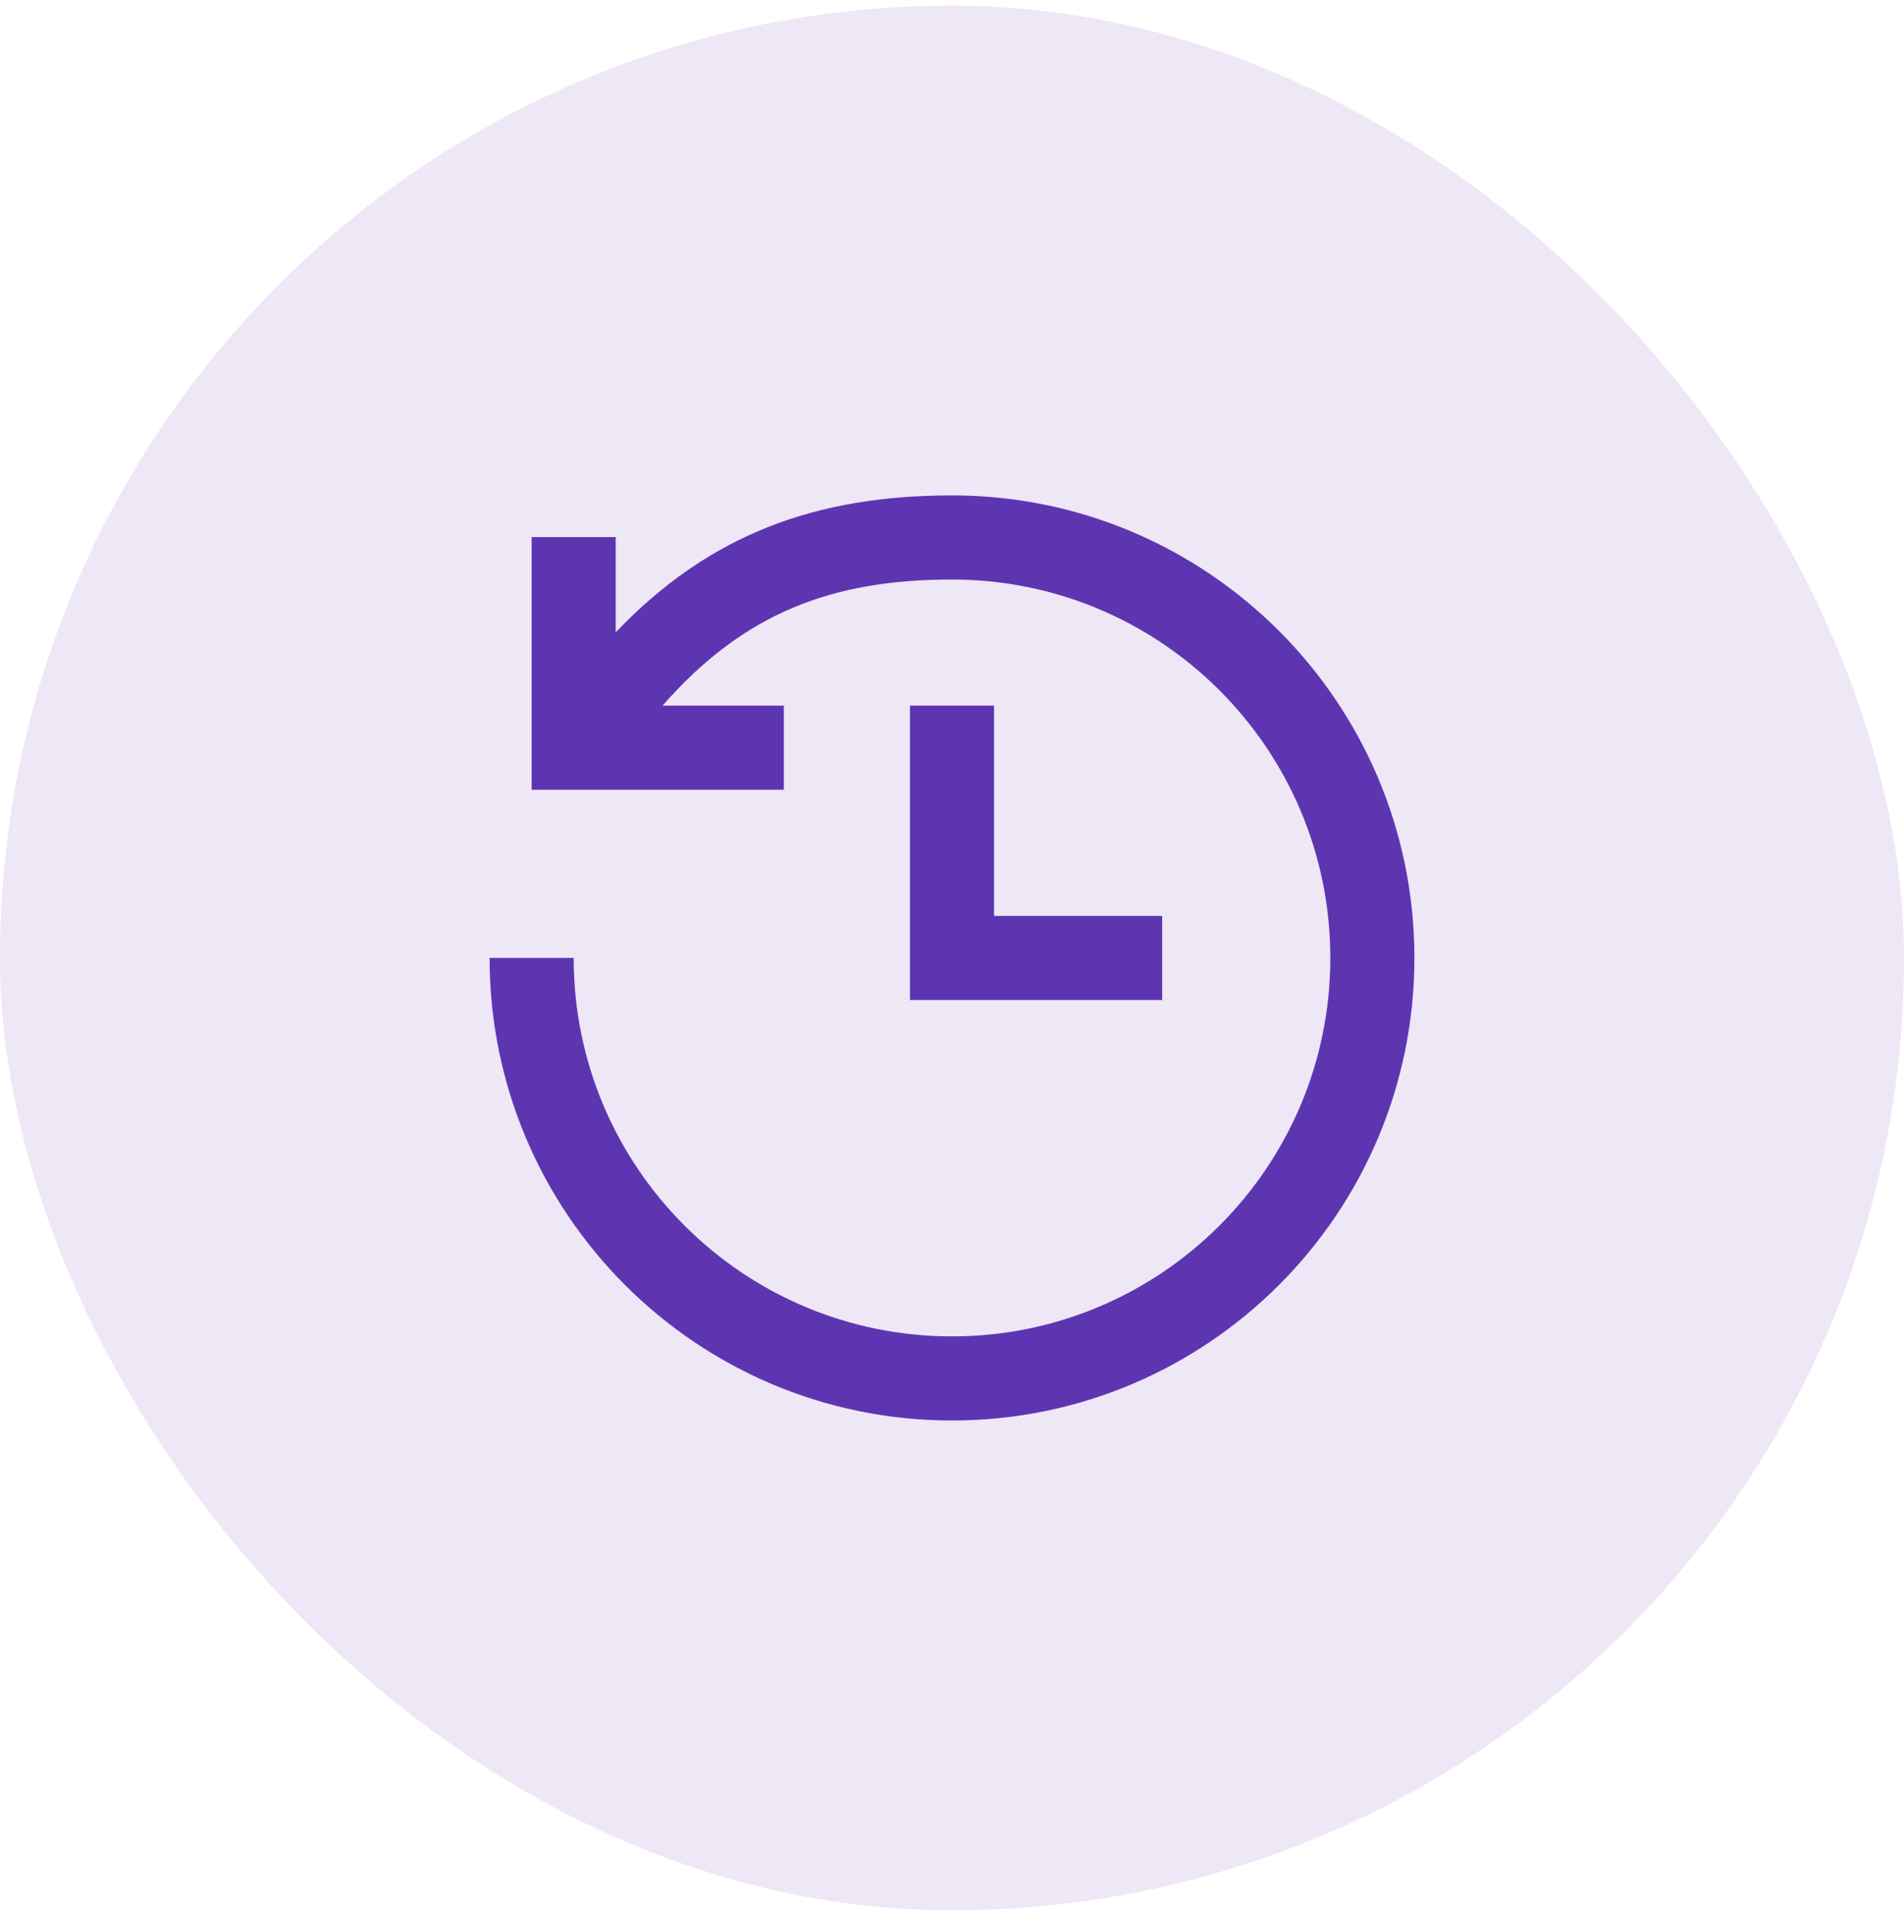 <svg width="70" height="71" viewBox="0 0 70 71" fill="none" xmlns="http://www.w3.org/2000/svg">
<rect y="0.208" width="70" height="70" rx="35" fill="#EDE7F6"/>
<path fill-rule="evenodd" clip-rule="evenodd" d="M24.358 25.936H28.818V29.026H19.546V19.74H22.636V23.241C26.094 19.616 30.034 18.208 35 18.208C44.389 18.208 52 25.82 52 35.208C52 44.597 44.389 52.208 35 52.208C25.611 52.208 18 44.597 18 35.208H21.091C21.091 42.89 27.318 49.117 35 49.117C42.682 49.117 48.909 42.89 48.909 35.208C48.909 27.526 42.682 21.299 35 21.299C30.61 21.299 27.342 22.522 24.358 25.936ZM36.545 33.663H42.727V36.754H33.455V25.936H36.545V33.663Z" fill="#5E35B1"/>
</svg>
